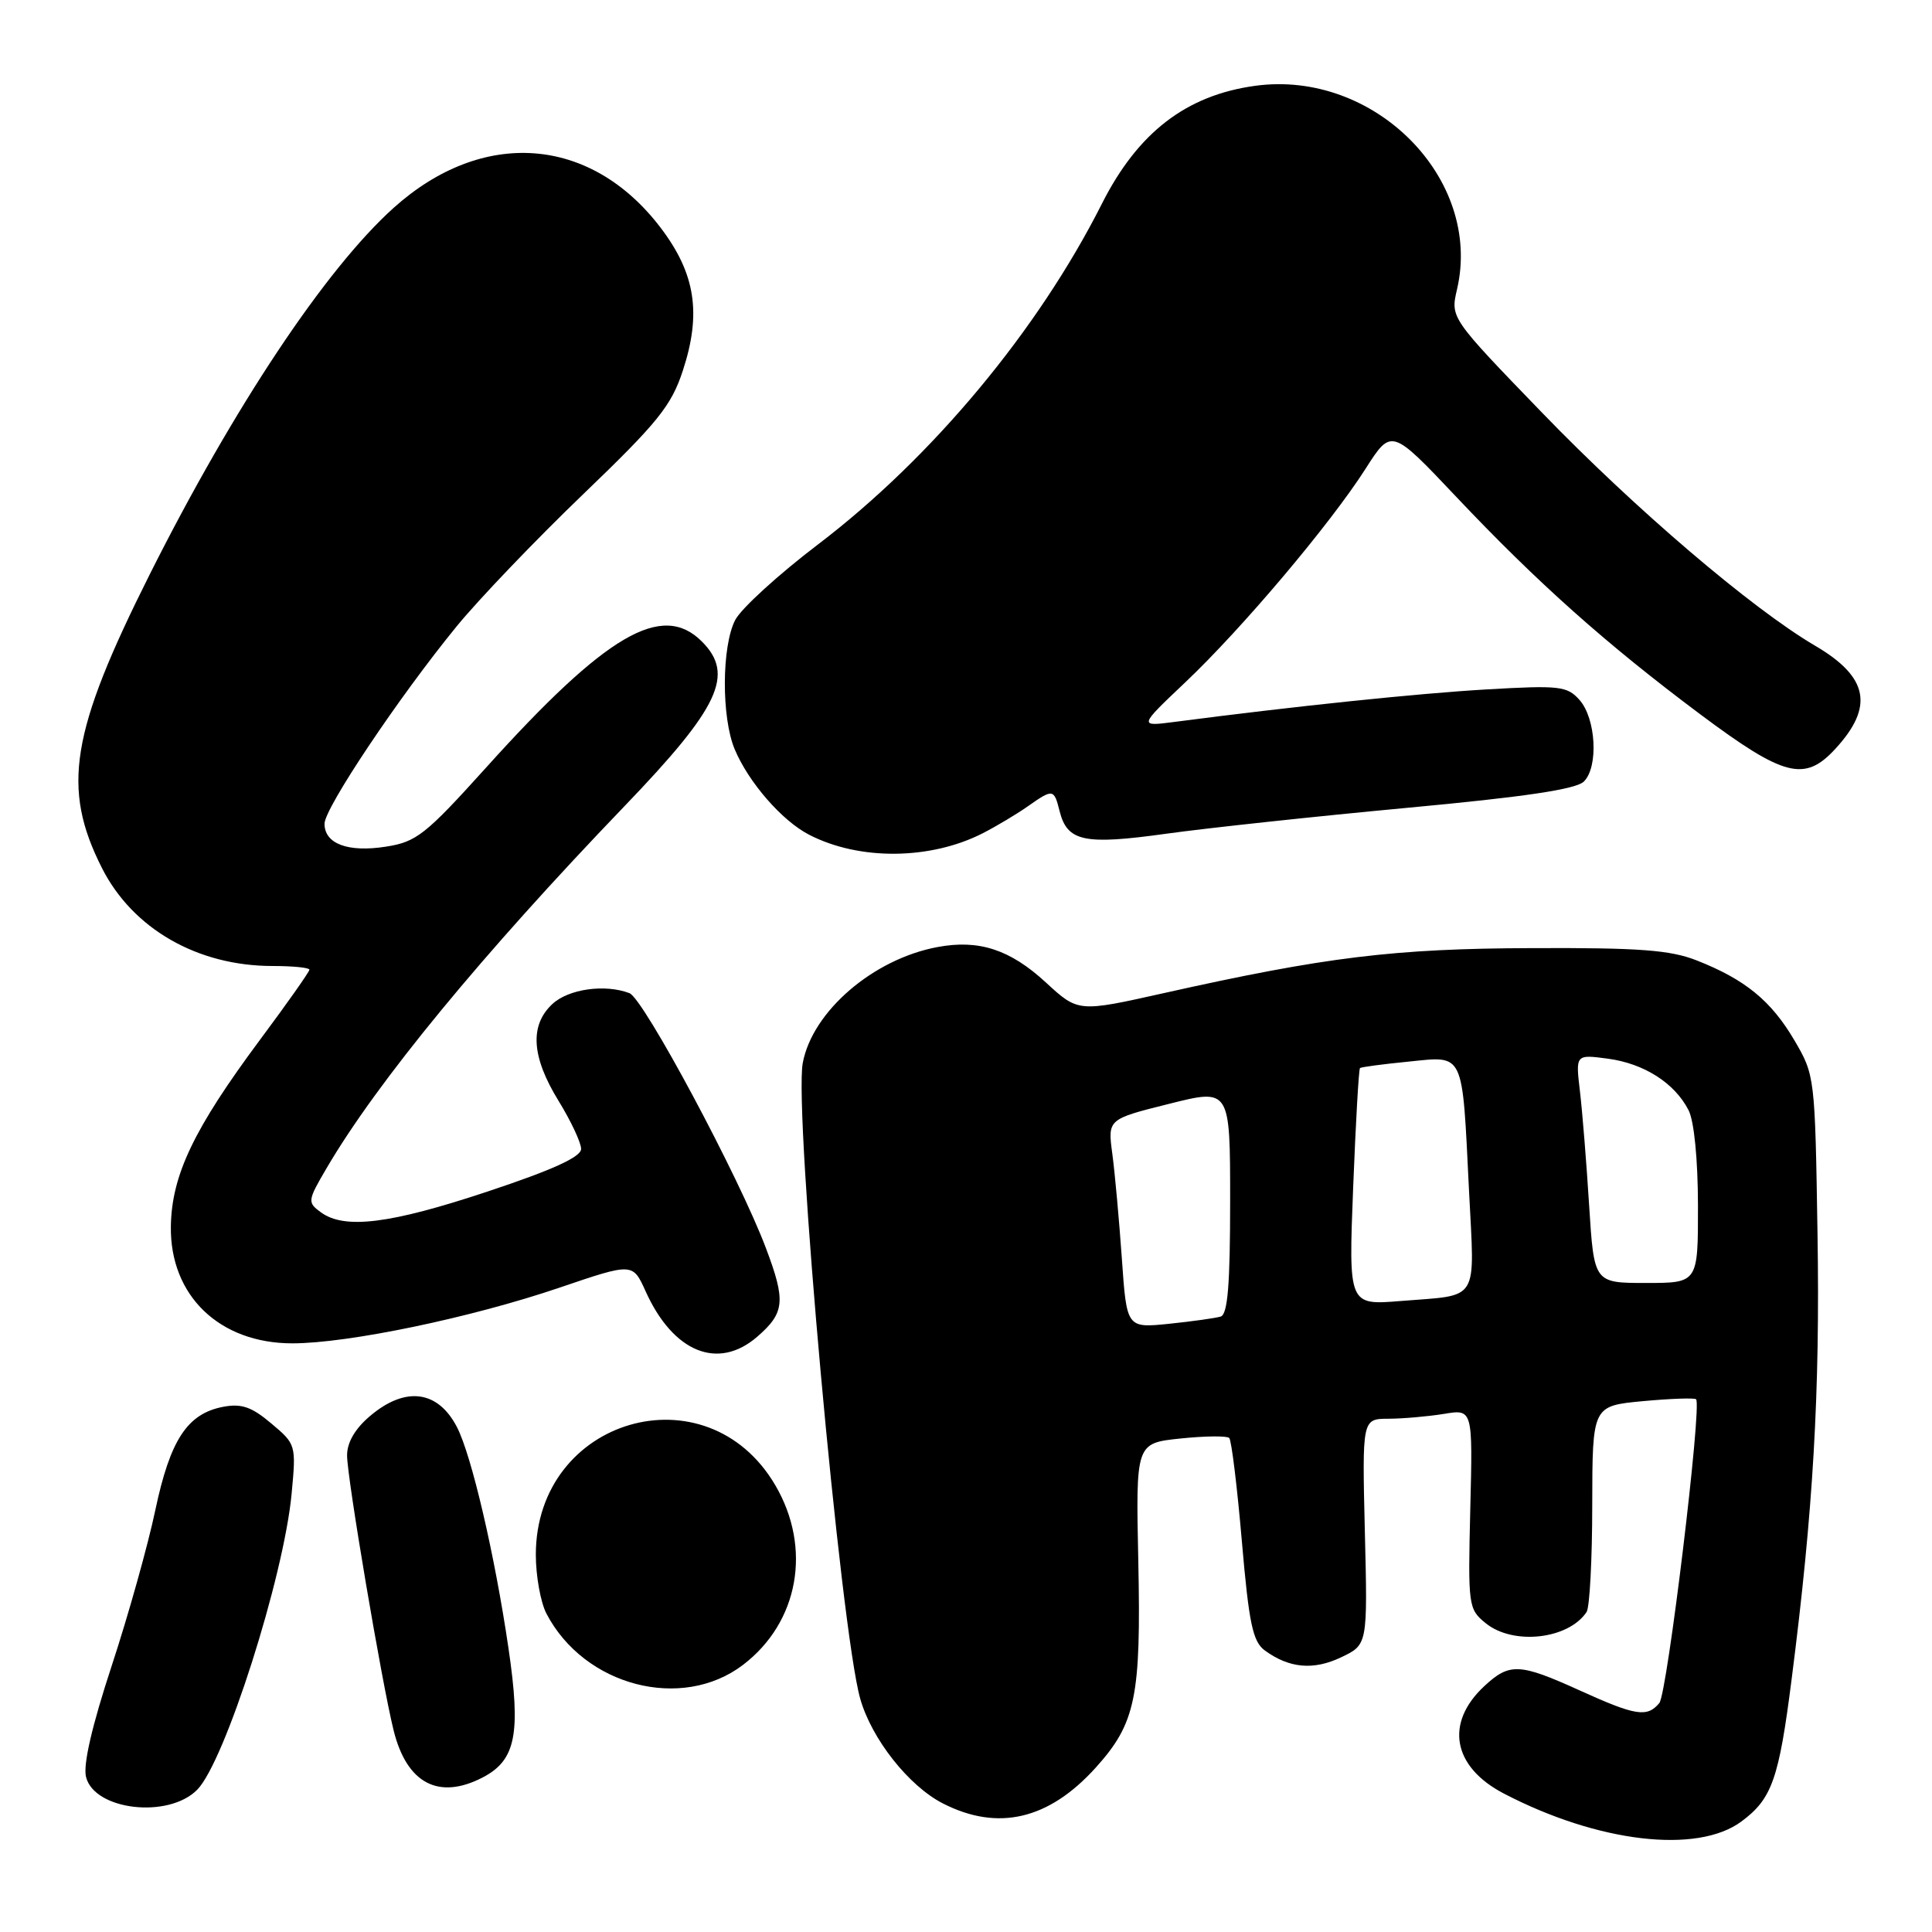 <?xml version="1.0" encoding="UTF-8" standalone="no"?>
<!DOCTYPE svg PUBLIC "-//W3C//DTD SVG 1.1//EN" "http://www.w3.org/Graphics/SVG/1.1/DTD/svg11.dtd" >
<svg xmlns="http://www.w3.org/2000/svg" xmlns:xlink="http://www.w3.org/1999/xlink" version="1.1" viewBox="0 0 256 256">
 <g >
 <path fill="currentColor"
d=" M 230.74 241.36 C 234.79 238.36 235.71 235.78 237.40 222.50 C 240.26 200.20 241.17 184.58 240.83 163.50 C 240.50 142.66 240.48 142.46 237.75 137.82 C 234.68 132.60 231.23 129.78 224.82 127.26 C 221.31 125.88 217.21 125.57 203.00 125.63 C 184.71 125.69 175.63 126.80 154.18 131.60 C 142.87 134.13 142.87 134.13 138.58 130.18 C 133.84 125.81 129.70 124.46 124.22 125.49 C 115.70 127.08 107.65 134.01 106.37 140.85 C 105.17 147.23 111.39 216.00 113.99 225.11 C 115.51 230.44 120.43 236.67 124.95 238.97 C 132.24 242.69 138.97 241.11 145.19 234.22 C 150.49 228.34 151.21 224.86 150.83 206.86 C 150.50 191.23 150.50 191.23 156.41 190.61 C 159.67 190.27 162.58 190.24 162.88 190.54 C 163.18 190.85 163.93 196.99 164.55 204.19 C 165.49 215.13 166.00 217.52 167.59 218.69 C 170.83 221.06 174.04 221.35 177.71 219.60 C 181.22 217.93 181.22 217.93 180.85 202.96 C 180.49 188.00 180.49 188.00 183.99 187.99 C 185.92 187.98 189.22 187.69 191.32 187.35 C 195.15 186.71 195.15 186.71 194.82 199.94 C 194.51 212.82 194.56 213.21 196.86 215.08 C 200.50 218.04 207.81 217.23 210.23 213.60 C 210.64 213.00 210.98 206.60 210.98 199.39 C 211.00 186.29 211.00 186.29 217.69 185.66 C 221.36 185.32 224.54 185.21 224.74 185.41 C 225.54 186.20 220.92 224.40 219.87 225.66 C 218.26 227.60 216.74 227.36 209.34 224.00 C 201.34 220.37 200.03 220.31 196.69 223.41 C 191.42 228.30 192.47 234.11 199.26 237.65 C 211.71 244.14 224.88 245.70 230.74 241.36 Z  M 26.13 237.15 C 29.80 233.44 37.60 208.97 38.64 197.94 C 39.25 191.45 39.22 191.36 35.94 188.61 C 33.34 186.41 31.99 185.95 29.57 186.41 C 24.82 187.32 22.55 190.78 20.58 200.10 C 19.61 204.72 17.01 214.01 14.80 220.73 C 12.19 228.68 10.99 233.84 11.40 235.46 C 12.51 239.88 22.32 241.01 26.13 237.15 Z  M 63.94 235.53 C 68.35 233.25 69.05 229.75 67.37 218.36 C 65.56 206.02 62.48 192.83 60.55 189.10 C 58.03 184.23 53.74 183.66 49.08 187.59 C 47.07 189.27 45.99 191.11 45.99 192.84 C 45.97 195.69 50.59 222.99 52.16 229.30 C 53.90 236.31 58.12 238.54 63.94 235.53 Z  M 98.46 220.60 C 105.84 214.97 107.61 205.12 102.73 196.80 C 93.66 181.32 71.00 187.89 71.00 206.01 C 71.00 208.81 71.63 212.31 72.40 213.80 C 77.41 223.42 90.34 226.79 98.46 220.60 Z  M 100.34 177.12 C 103.98 173.96 104.14 172.41 101.50 165.41 C 97.96 155.99 85.29 132.33 83.41 131.60 C 80.17 130.36 75.33 131.04 73.19 133.04 C 70.16 135.86 70.42 140.03 74.00 145.85 C 75.65 148.53 77.00 151.41 77.00 152.24 C 77.00 153.30 73.23 155.02 64.62 157.88 C 51.69 162.18 45.66 162.93 42.52 160.64 C 40.72 159.32 40.74 159.11 43.28 154.78 C 49.99 143.34 63.86 126.48 82.74 106.83 C 95.34 93.72 97.38 89.38 93.00 85.00 C 87.72 79.72 80.34 84.03 64.40 101.72 C 56.36 110.63 55.18 111.56 51.11 112.19 C 46.10 112.97 43.00 111.81 43.00 109.15 C 43.00 107.08 52.85 92.36 60.52 82.98 C 63.45 79.40 70.99 71.52 77.28 65.48 C 87.15 56.00 88.95 53.77 90.47 49.14 C 92.98 41.52 92.15 36.23 87.51 30.14 C 78.25 18.00 63.94 16.95 52.15 27.55 C 43.13 35.66 30.97 53.94 19.86 76.07 C 9.34 97.04 8.14 104.41 13.51 115.02 C 17.59 123.08 26.17 128.00 36.13 128.00 C 38.81 128.00 41.00 128.22 41.00 128.49 C 41.00 128.76 38.07 132.92 34.48 137.74 C 25.68 149.57 22.74 155.72 22.64 162.51 C 22.51 171.68 29.08 178.00 38.74 178.00 C 46.14 178.00 62.45 174.60 74.17 170.61 C 83.84 167.32 83.84 167.32 85.55 171.11 C 89.20 179.20 95.15 181.62 100.34 177.12 Z  M 130.24 110.40 C 132.03 109.48 134.69 107.89 136.15 106.87 C 139.53 104.49 139.66 104.51 140.40 107.47 C 141.42 111.52 143.64 111.99 154.55 110.47 C 160.02 109.71 174.38 108.17 186.47 107.04 C 202.09 105.59 208.85 104.58 209.88 103.55 C 211.83 101.60 211.48 95.19 209.28 92.73 C 207.65 90.91 206.64 90.79 197.00 91.35 C 187.85 91.88 171.55 93.58 155.68 95.65 C 150.86 96.28 150.86 96.28 157.08 90.39 C 164.58 83.28 176.23 69.49 180.94 62.12 C 184.37 56.75 184.37 56.75 192.94 65.81 C 203.70 77.20 212.80 85.31 225.32 94.67 C 236.40 102.94 239.12 103.64 243.17 99.25 C 248.35 93.64 247.59 89.71 240.51 85.56 C 232.14 80.65 216.69 67.47 204.32 54.67 C 192.18 42.11 192.18 42.11 193.07 38.31 C 196.46 23.67 182.10 9.21 166.32 11.37 C 157.18 12.62 150.76 17.56 145.99 27.03 C 137.51 43.82 123.51 60.62 108.43 72.11 C 103.15 76.12 98.20 80.64 97.42 82.15 C 95.62 85.63 95.58 95.07 97.35 99.28 C 99.18 103.65 103.61 108.75 107.20 110.60 C 113.85 114.04 123.27 113.96 130.24 110.40 Z  M 148.65 166.74 C 148.29 161.66 147.73 155.43 147.39 152.90 C 146.77 148.30 146.77 148.30 154.89 146.27 C 163.00 144.23 163.00 144.23 163.00 159.15 C 163.00 170.21 162.68 174.16 161.75 174.45 C 161.06 174.66 157.98 175.09 154.90 175.41 C 149.29 175.98 149.29 175.98 148.65 166.74 Z  M 179.30 157.36 C 179.64 148.78 180.04 141.65 180.21 141.52 C 180.37 141.39 183.26 141.00 186.64 140.67 C 194.10 139.92 193.73 139.14 194.65 157.72 C 195.40 172.79 196.17 171.53 185.60 172.39 C 178.69 172.95 178.69 172.95 179.30 157.36 Z  M 210.57 159.75 C 210.22 154.11 209.67 147.30 209.35 144.60 C 208.77 139.71 208.77 139.71 213.05 140.28 C 217.84 140.92 221.89 143.50 223.74 147.10 C 224.48 148.54 224.98 153.61 224.99 159.75 C 225.00 170.00 225.00 170.00 218.11 170.00 C 211.22 170.00 211.22 170.00 210.57 159.75 Z "/>
</g>
</svg>